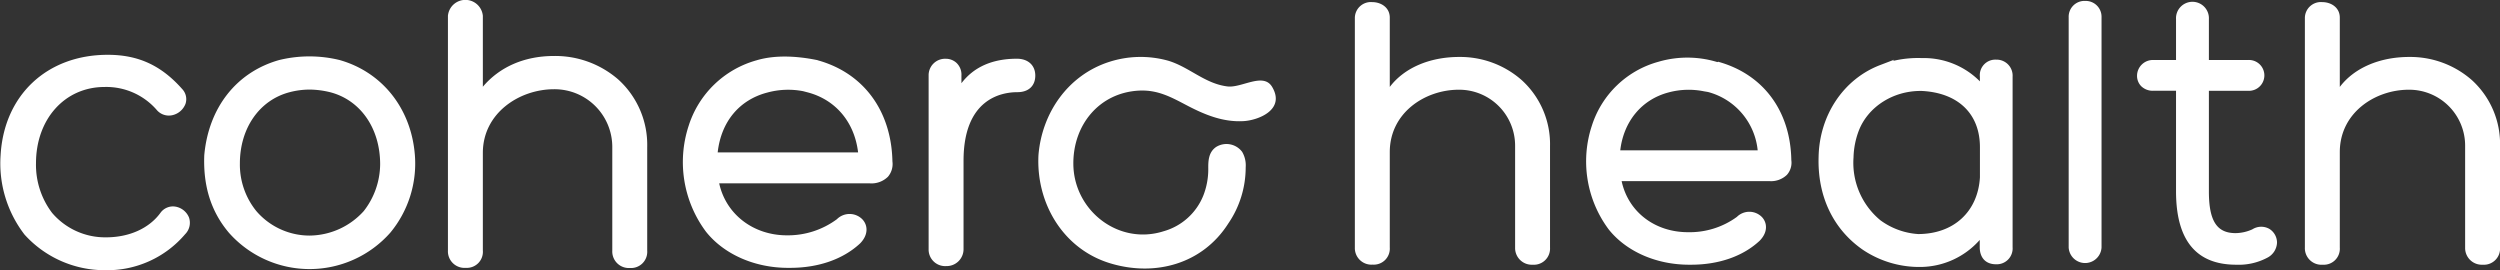 <svg id="Layer_1" data-name="Layer 1" xmlns="http://www.w3.org/2000/svg" viewBox="0 0 510.46 55.16"><rect x="0" y="0" width="510.46" height="55.16" fill="#333333" stroke="none"/><defs><style>.cls-1{fill:#fff;}</style></defs><title>Cohero Logo_Horizontal_White</title><path class="cls-1" d="M261.3,267.13a3.14,3.14,0,0,0-3,1.28c-2.32,3.18-6.38,5-11.13,5a14.23,14.23,0,0,1-11-5,16.22,16.22,0,0,1-3.28-10.13c0-9,5.87-15.57,14-15.57a13.64,13.64,0,0,1,10.61,4.64,3.24,3.24,0,0,0,3.13,1.14,3.74,3.74,0,0,0,2.79-2.35,3,3,0,0,0-.67-3c-4.3-4.86-9-7-15.22-7-12.41,0-21.2,8.26-21.87,20.55a23.82,23.82,0,0,0,4.88,16.15A22.07,22.07,0,0,0,247,280.12a20.87,20.87,0,0,0,16.34-7.35,3.3,3.3,0,0,0,.79-3.41A3.65,3.65,0,0,0,261.3,267.13Z" transform="translate(-225.54 -224.95)"/><path class="cls-1" d="M294.89,237.21a26,26,0,0,0-12.35,0c-8.7,2.45-14.41,9.7-15.29,19.42-.25,6.35,1.39,11.52,5,15.81a22,22,0,0,0,33,0,22.13,22.13,0,0,0,5-15.84C309.5,247.11,303.61,239.69,294.89,237.21Zm8.27,21.28a15.7,15.7,0,0,1-3.35,9.56,15.06,15.06,0,0,1-11,5,14.34,14.34,0,0,1-10.93-5,15.08,15.08,0,0,1-3.36-9.72c0-7.22,4-12.94,10.14-14.55a16.27,16.27,0,0,1,4.07-.54,18.29,18.29,0,0,1,4.23.54C299.15,245.39,303.16,251.16,303.16,258.49Z" transform="translate(-225.54 -224.95)"/><path class="cls-1" d="M351.79,241.19a19.61,19.61,0,0,0-13.11-4.81c-6.19,0-11.19,2.31-14.55,6.28V228.18a3.58,3.58,0,0,0-7.13,0v47.91a3.39,3.39,0,0,0,3.65,3.55,3.28,3.28,0,0,0,3.48-3.55V256.17c0-8.14,7.47-13,14.53-13A11.79,11.79,0,0,1,350.56,255v21.12a3.38,3.38,0,0,0,3.6,3.55,3.31,3.31,0,0,0,3.53-3.55V255A18,18,0,0,0,351.79,241.19Z" transform="translate(-225.54 -224.95)"/><path class="cls-1" d="M392.47,237.25l-.09-.05h-.08c-4.18-.84-8.54-1.05-12.27.06a20.23,20.23,0,0,0-13.85,13.29,23.78,23.78,0,0,0,3.51,21.71c3.68,4.62,9.94,7.38,16.75,7.38h.44c5.77,0,10.82-1.76,14.29-5,1.8-1.85,1.52-3.81.43-4.93a3.67,3.67,0,0,0-5.18,0A16.83,16.83,0,0,1,386.22,273c-6.88,0-12.46-4.32-13.83-10.61h30.79a4.77,4.77,0,0,0,3.67-1.36,4,4,0,0,0,.91-3.12C407.55,247.56,401.85,239.83,392.47,237.25Zm8.28,18.82H372.08c.7-6.29,4.43-10.72,10.09-12.21a16.16,16.16,0,0,1,7.36-.29l.84.22C396.06,245.25,400,249.78,400.75,256.07Z" transform="translate(-225.54 -224.95)"/><path class="cls-1" d="M433.17,236.94c-5,0-8.8,1.69-11.32,5v-1.55a3.31,3.31,0,0,0-1-2.59,3.2,3.2,0,0,0-2.22-.85,3.36,3.36,0,0,0-3.48,3.43v35.43a3.38,3.38,0,0,0,3.6,3.47,3.45,3.45,0,0,0,3.53-3.47V257.77c0-12.61,7.69-14,11-14,2.29,0,3.65-1.3,3.65-3.39S435.46,236.94,433.17,236.94Z" transform="translate(-225.54 -224.95)"/><path class="cls-1" d="M536.24,241.3a19,19,0,0,0-12.77-4.72c-6.05,0-11.23,2.25-14.16,6.12V228.55c0-2.08-1.8-3.17-3.59-3.17a3.27,3.27,0,0,0-3.54,3.17v46.94a3.38,3.38,0,0,0,3.64,3.49,3.27,3.27,0,0,0,3.49-3.49V256c0-8,7.17-12.73,14.09-12.73a11.42,11.42,0,0,1,11.5,11.55v20.69a3.41,3.41,0,0,0,3.6,3.49,3.3,3.3,0,0,0,3.53-3.49V254.8A17.65,17.65,0,0,0,536.24,241.3Z" transform="translate(-225.54 -224.95)"/><path class="cls-1" d="M576.34,237.55l-.09.07h-.08a21,21,0,0,0-12-.06,19.75,19.75,0,0,0-13.58,13A23.25,23.25,0,0,0,554,271.78c3.6,4.53,9.75,7.22,16.42,7.22h.43c5.65,0,10.61-1.73,14-4.91,1.77-1.82,1.49-3.75.42-4.85a3.61,3.61,0,0,0-5.09,0,16.37,16.37,0,0,1-10,3.12c-6.73,0-12.18-4.14-13.53-10.43h30.14a4.67,4.67,0,0,0,3.61-1.28,3.73,3.73,0,0,0,.9-3C591.13,247.56,585.53,240.08,576.34,237.55Zm8.09,18.1H556.37c.69-5.87,4.33-10.37,9.87-11.83a15.81,15.81,0,0,1,7.2-.23l.83.14A13.72,13.72,0,0,1,584.43,255.65Z" transform="translate(-225.54 -224.95)"/><path class="cls-1" d="M633.12,237.13a3.17,3.17,0,0,0-3.32,3.49v.94A16.11,16.11,0,0,0,618,236.81a22.13,22.13,0,0,0-5.93.58l.23-.25-2.93,1.12c-7.42,2.86-12.33,10.21-12.5,18.71-.25,8.07,3,14.82,9.06,19a20.7,20.7,0,0,0,11.75,3.49,16.31,16.31,0,0,0,12.09-5.52v1.48c0,2.12,1.19,3.49,3.32,3.49a3.24,3.24,0,0,0,3.39-3.49V240.62A3.27,3.27,0,0,0,633.12,237.13ZM629.81,255v6.17c-.42,7-5.35,11.56-12.62,11.57a14.65,14.65,0,0,1-7.71-2.82A15.21,15.21,0,0,1,604,257.1a16.4,16.4,0,0,1,1.12-5.58c1.91-4.78,6.94-8,12.53-8h.28C625.32,243.89,629.81,248.15,629.81,255Z" transform="translate(-225.54 -224.95)"/><path class="cls-1" d="M651.32,225.14a3.23,3.23,0,0,0-3.39,3.34v47a3.36,3.36,0,0,0,6.71,0v-47A3.23,3.23,0,0,0,651.32,225.14Z" transform="translate(-225.54 -224.95)"/><path class="cls-1" d="M688.88,271.67a3.37,3.37,0,0,0-3.45.11,8.57,8.57,0,0,1-3.42.77c-3.81,0-5.45-2.46-5.45-8.5V243.49h8a3.15,3.15,0,1,0,0-6.29h-8v-8.34a3.36,3.36,0,1,0-6.71,0v8.34h-4.61a3.24,3.24,0,0,0-3.35,3.24,3,3,0,0,0,.85,2.11,3.36,3.36,0,0,0,2.5.93h4.61V264c0,10,4.1,15,12.29,15a12.42,12.42,0,0,0,6.33-1.42,3.61,3.61,0,0,0,2-3.1A3.3,3.3,0,0,0,688.88,271.67Z" transform="translate(-225.54 -224.95)"/><path class="cls-1" d="M730.25,241.3a19.06,19.06,0,0,0-12.79-4.72c-6.05,0-11.24,2.25-14.17,6.12V228.55c0-2.08-1.8-3.17-3.59-3.17a3.27,3.27,0,0,0-3.54,3.17v46.94A3.38,3.38,0,0,0,699.8,279a3.27,3.27,0,0,0,3.49-3.49V256c0-8,7.17-12.73,14.09-12.73a11.42,11.42,0,0,1,11.5,11.55v20.69a3.41,3.41,0,0,0,3.6,3.49,3.3,3.3,0,0,0,3.53-3.49V254.8A17.63,17.63,0,0,0,730.25,241.3Z" transform="translate(-225.54 -224.95)"/><path class="cls-1" d="M476.11,242.59c-4.58-.57-7.8-4-12.1-5.26a20.91,20.91,0,0,0-12,.26c-8.38,2.7-13.72,10.38-14.43,19-.52,9.8,5,19.18,14.61,22.11,9.22,2.81,18.89.13,24.13-8.09a20.29,20.29,0,0,0,3.57-11.5,5.43,5.43,0,0,0-.72-3.15,4,4,0,0,0-5.32-1c-1.52,1.05-1.62,2.75-1.6,4.41a14.7,14.7,0,0,1-1,5.48,12.33,12.33,0,0,1-8.1,7.31c-9.22,2.95-18.37-4.23-18.45-13.71-.07-8,5.29-14.58,13.42-15,3.89-.19,6.63,1.38,9.94,3.11,3.61,1.88,7.29,3.36,11.4,3.12,3-.17,8.61-2.33,5.82-7C483.46,239.65,479,243,476.11,242.59Z" transform="translate(-225.54 -224.95)"/></svg>